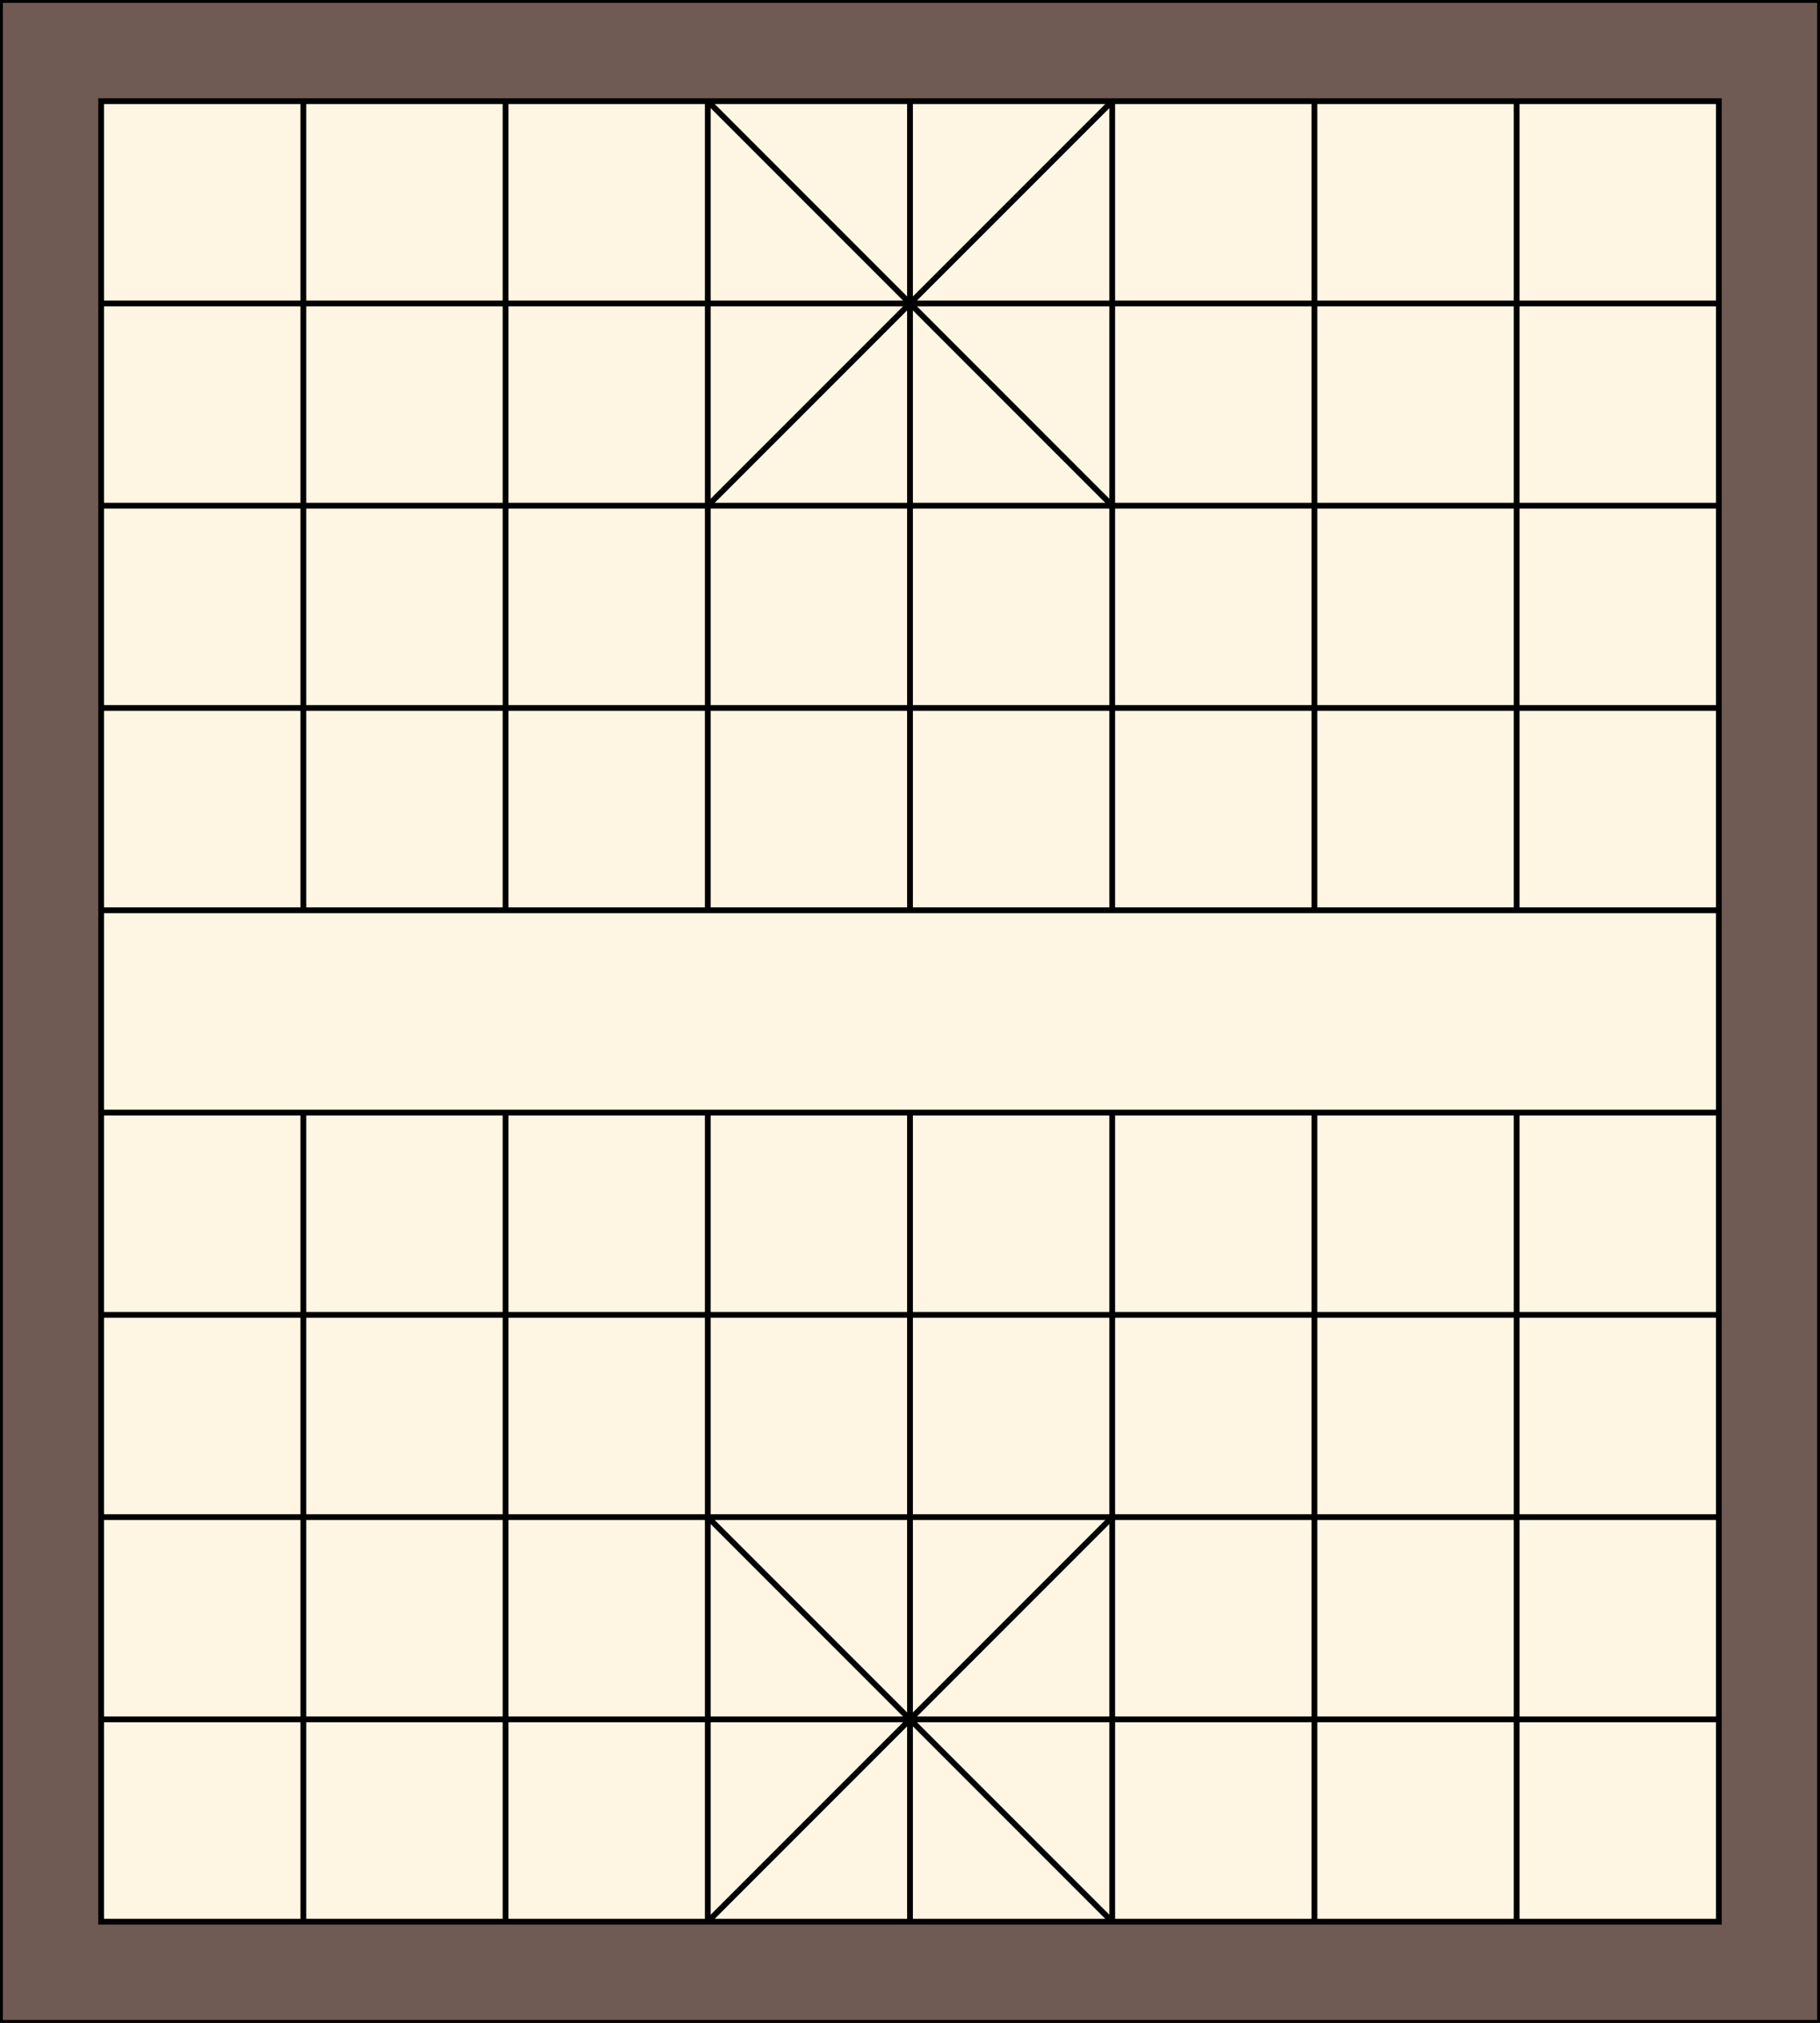 <?xml version="1.0" encoding="UTF-8" standalone="no"?>
<svg
   xmlns:dc="http://purl.org/dc/elements/1.1/"
   xmlns:cc="http://creativecommons.org/ns#"
   xmlns:rdf="http://www.w3.org/1999/02/22-rdf-syntax-ns#"
   xmlns:svg="http://www.w3.org/2000/svg"
   xmlns="http://www.w3.org/2000/svg"
   xmlns:sodipodi="http://sodipodi.sourceforge.net/DTD/sodipodi-0.dtd"
   xmlns:inkscape="http://www.inkscape.org/namespaces/inkscape"
   height="700"
   width="630"
   version="1.1"
   id="svg58"
   sodipodi:docname="board_light.svg"
   inkscape:version="0.92.3 (2405546, 2018-03-11)">
  <rect width="100%" height="100%" fill="#333333" stroke="none"/>
  <defs
     id="defs62" />
  <sodipodi:namedview
     pagecolor="#ffffff"
     bordercolor="#6F5B54"
     borderopacity="1"
     objecttolerance="10"
     gridtolerance="10"
     guidetolerance="10"
     inkscape:pageopacity="0"
     inkscape:pageshadow="2"
     inkscape:window-width="1366"
     inkscape:window-height="700"
     id="namedview60"
     showgrid="false"
     inkscape:zoom="0.67428571"
     inkscape:cx="105.00139"
     inkscape:cy="439.8885"
     inkscape:window-x="0"
     inkscape:window-y="0"
     inkscape:window-maximized="1"
     inkscape:current-layer="svg58" />
  <rect
     x="0"
     y="0"
     height="700"
     width="630"
     fill="#302013"
     id="rect2"
     stroke-width="2"
     stroke="#000000"
     style="fill:#6F5B54" />
  <rect
     x="35"
     y="35"
     height="630"
     width="560"
     fill="#FEF6E3"
     stroke-width="2"
     stroke="#000000"
     id="rect4" />
  <line
     x1="35"
     y1="105"
     x2="595"
     y2="105"
     stroke="#000000"
     stroke-width="2"
     id="line6" />
  <line
     x1="35"
     y1="175"
     x2="595"
     y2="175"
     stroke="#000000"
     stroke-width="2"
     id="line8" />
  <line
     x1="35"
     y1="245"
     x2="595"
     y2="245"
     stroke="#000000"
     stroke-width="2"
     id="line10" />
  <line
     x1="35"
     y1="315"
     x2="595"
     y2="315"
     stroke="#000000"
     stroke-width="2"
     id="line12" />
  <line
     x1="35"
     y1="385"
     x2="595"
     y2="385"
     stroke="#000000"
     stroke-width="2"
     id="line14" />
  <line
     x1="35"
     y1="455"
     x2="595"
     y2="455"
     stroke="#000000"
     stroke-width="2"
     id="line16" />
  <line
     x1="35"
     y1="525"
     x2="595"
     y2="525"
     stroke="#000000"
     stroke-width="2"
     id="line18" />
  <line
     x1="35"
     y1="595"
     x2="595"
     y2="595"
     stroke="#000000"
     stroke-width="2"
     id="line20" />
  <line
     x1="105"
     y1="35"
     x2="105"
     y2="315"
     stroke="#000000"
     stroke-width="2"
     id="line22" />
  <line
     x1="175"
     y1="35"
     x2="175"
     y2="315"
     stroke="#000000"
     stroke-width="2"
     id="line24" />
  <line
     x1="245"
     y1="35"
     x2="245"
     y2="315"
     stroke="#000000"
     stroke-width="2"
     id="line26" />
  <line
     x1="315"
     y1="35"
     x2="315"
     y2="315"
     stroke="#000000"
     stroke-width="2"
     id="line28" />
  <line
     x1="385"
     y1="35"
     x2="385"
     y2="315"
     stroke="#000000"
     stroke-width="2"
     id="line30" />
  <line
     x1="455"
     y1="35"
     x2="455"
     y2="315"
     stroke="#000000"
     stroke-width="2"
     id="line32" />
  <line
     x1="525"
     y1="35"
     x2="525"
     y2="315"
     stroke="#000000"
     stroke-width="2"
     id="line34" />
  <line
     x1="245"
     y1="35"
     x2="385"
     y2="175"
     stroke="#000000"
     stroke-width="2"
     id="line36" />
  <line
     x1="385"
     y1="35"
     x2="245"
     y2="175"
     stroke="#000000"
     stroke-width="2"
     id="line38" />
  <line
     x1="105"
     y1="385"
     x2="105"
     y2="665"
     stroke="#000000"
     stroke-width="2"
     id="line40" />
  <line
     x1="175"
     y1="385"
     x2="175"
     y2="665"
     stroke="#000000"
     stroke-width="2"
     id="line42" />
  <line
     x1="245"
     y1="385"
     x2="245"
     y2="665"
     stroke="#000000"
     stroke-width="2"
     id="line44" />
  <line
     x1="315"
     y1="385"
     x2="315"
     y2="665"
     stroke="#000000"
     stroke-width="2"
     id="line46" />
  <line
     x1="385"
     y1="385"
     x2="385"
     y2="665"
     stroke="#000000"
     stroke-width="2"
     id="line48" />
  <line
     x1="455"
     y1="385"
     x2="455"
     y2="665"
     stroke="#000000"
     stroke-width="2"
     id="line50" />
  <line
     x1="525"
     y1="385"
     x2="525"
     y2="665"
     stroke="#000000"
     stroke-width="2"
     id="line52" />
  <line
     x1="245"
     y1="525"
     x2="385"
     y2="665"
     stroke="#000000"
     stroke-width="2"
     id="line54" />
  <line
     x1="385"
     y1="525"
     x2="245"
     y2="665"
     stroke="#000000"
     stroke-width="2"
     id="line56" />
</svg>